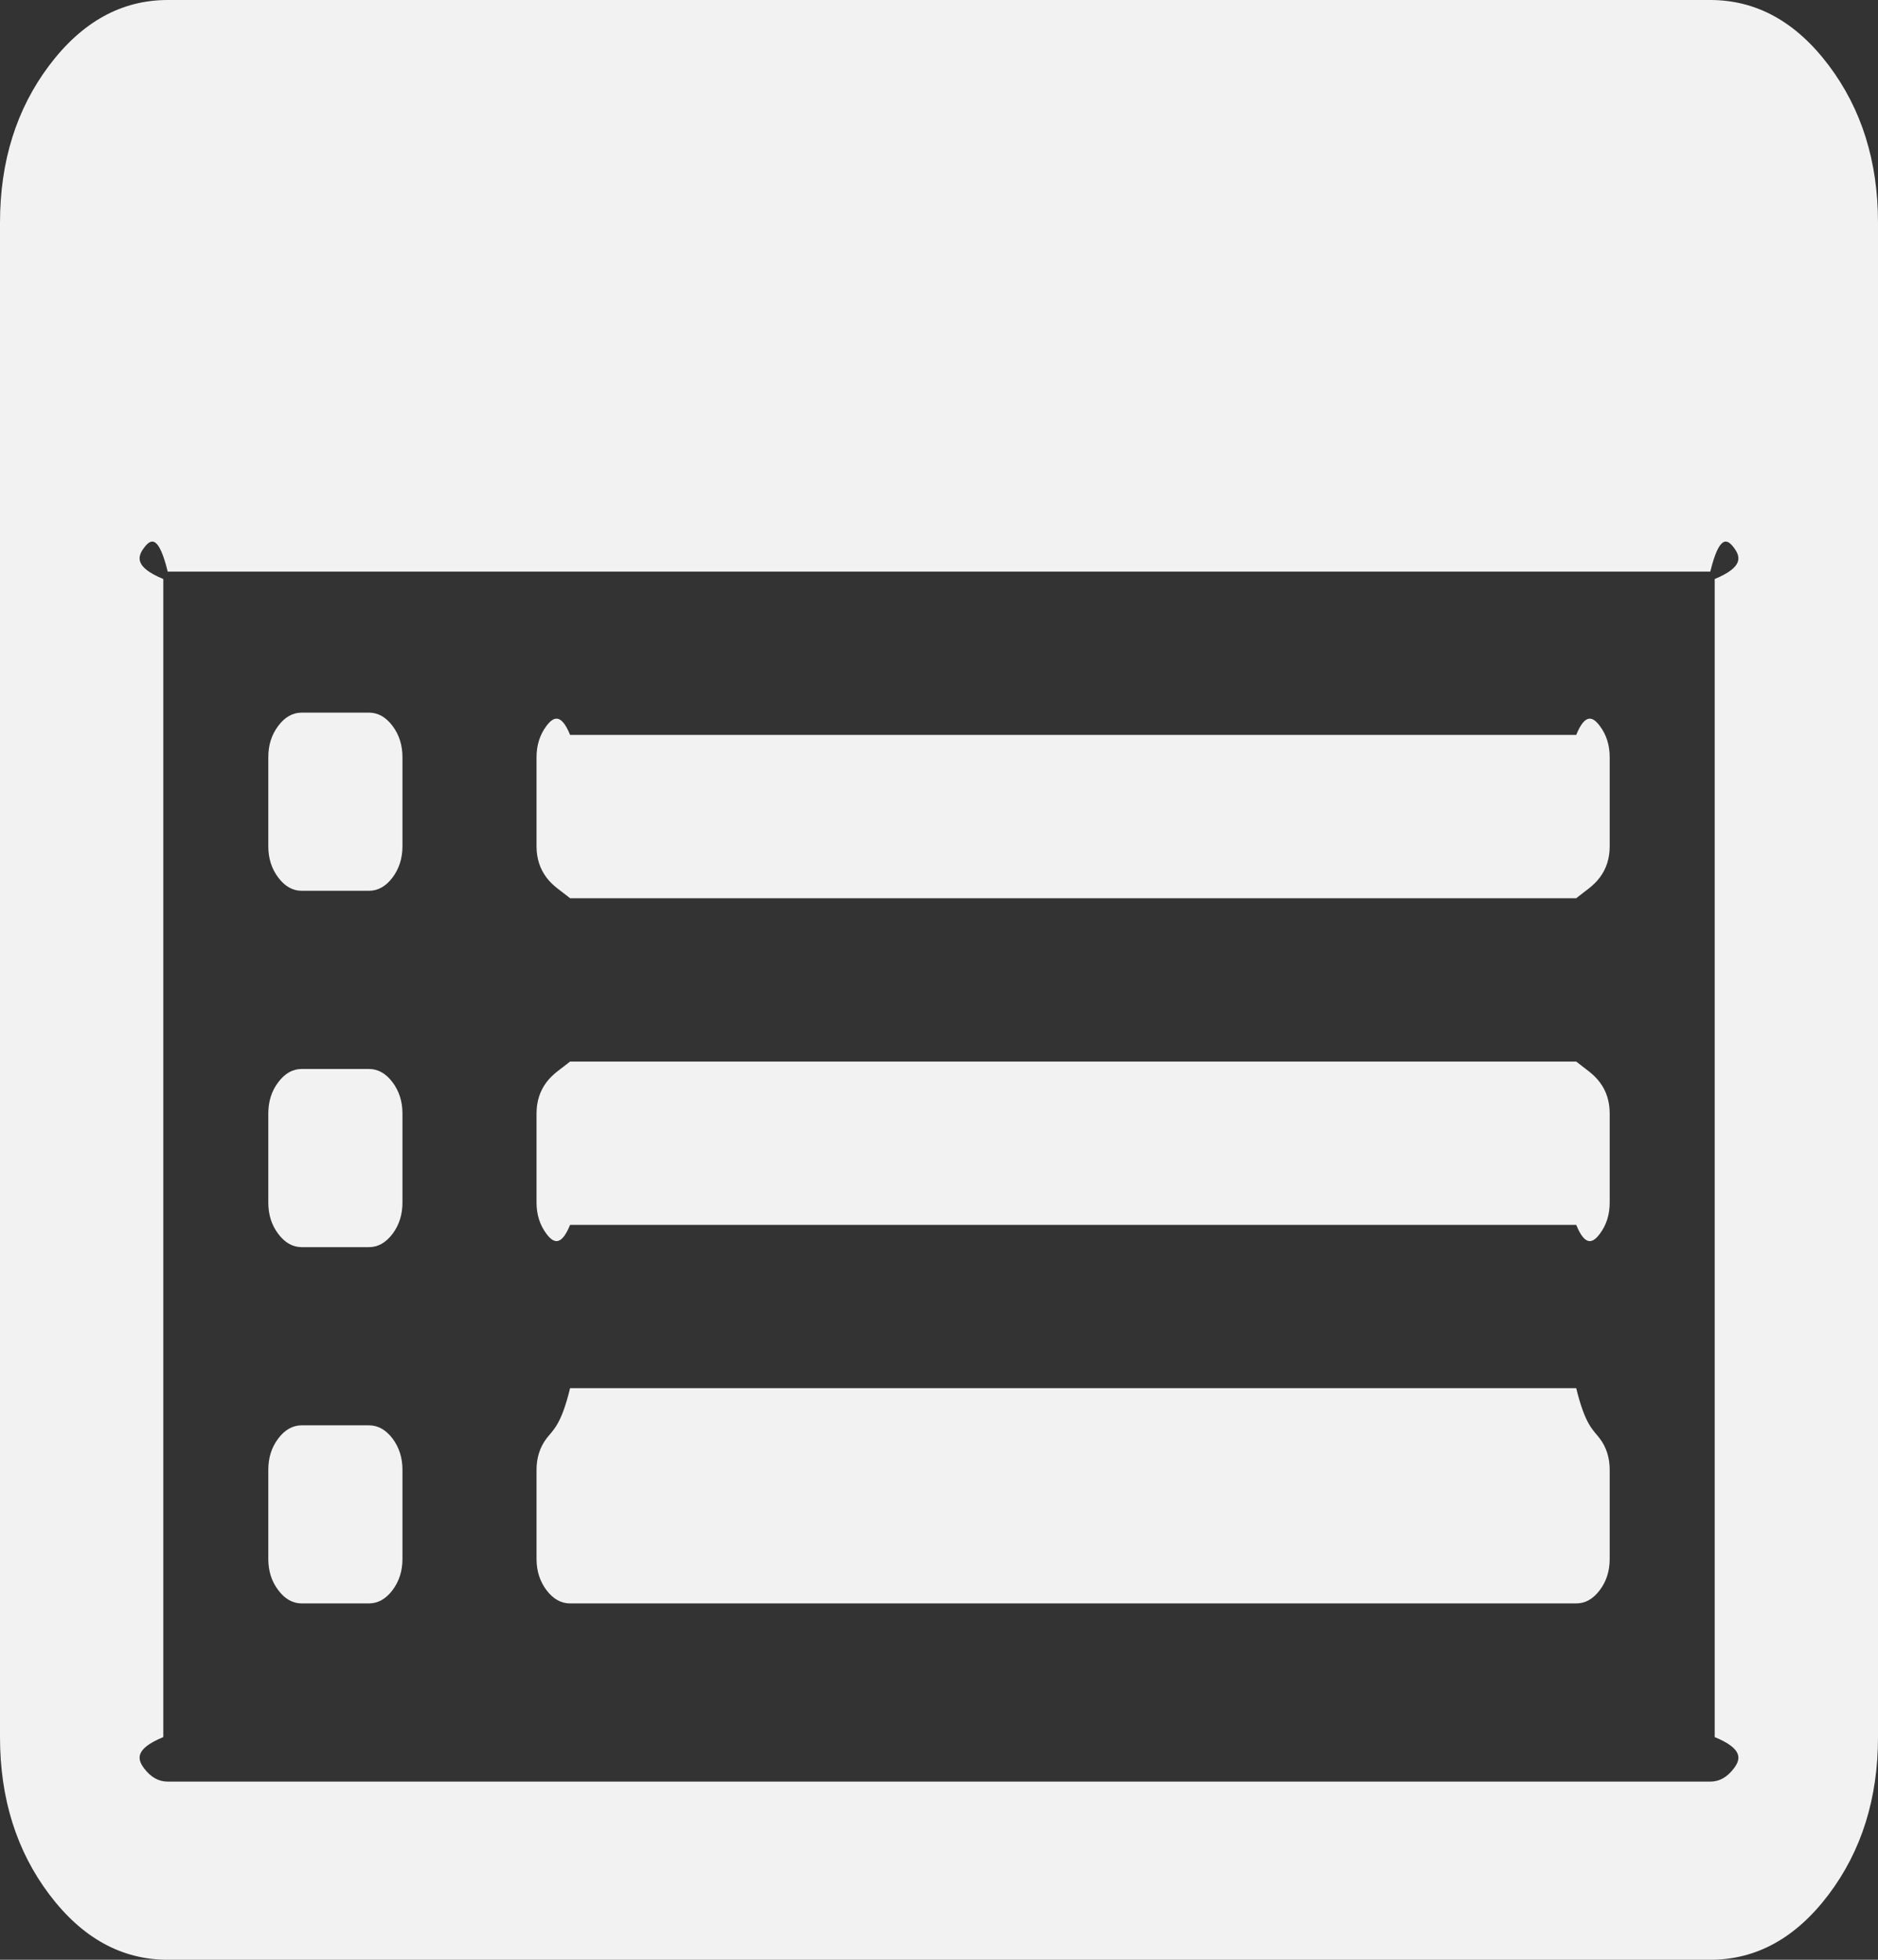 ﻿<?xml version="1.0" encoding="utf-8"?>
<svg version="1.1" xmlns:xlink="http://www.w3.org/1999/xlink" width="23px" height="24px" xmlns="http://www.w3.org/2000/svg">
  <rect width="100%" height="100%" fill="#333333" stroke="none"/>
  <g transform="matrix(1 0 0 1 -166 -504 )">
    <path d="M 4.807 17.616  C 4.888 17.724  4.929 17.852  4.929 18  L 4.929 19.091  C 4.929 19.239  4.888 19.366  4.807 19.474  C 4.725 19.582  4.629 19.636  4.518 19.636  L 3.696 19.636  C 3.585 19.636  3.489 19.582  3.408 19.474  C 3.326 19.366  3.286 19.239  3.286 19.091  L 3.286 18  C 3.286 17.852  3.326 17.724  3.408 17.616  C 3.489 17.509  3.585 17.455  3.696 17.455  L 4.518 17.455  C 4.629 17.455  4.725 17.509  4.807 17.616  Z M 4.807 13.253  C 4.888 13.361  4.929 13.489  4.929 13.636  L 4.929 14.727  C 4.929 14.875  4.888 15.003  4.807 15.111  C 4.725 15.219  4.629 15.273  4.518 15.273  L 3.696 15.273  C 3.585 15.273  3.489 15.219  3.408 15.111  C 3.326 15.003  3.286 14.875  3.286 14.727  L 3.286 13.636  C 3.286 13.489  3.326 13.361  3.408 13.253  C 3.489 13.145  3.585 13.091  3.696 13.091  L 4.518 13.091  C 4.629 13.091  4.725 13.145  4.807 13.253  Z M 4.807 8.889  C 4.888 8.997  4.929 9.125  4.929 9.273  L 4.929 10.364  C 4.929 10.511  4.888 10.639  4.807 10.747  C 4.725 10.855  4.629 10.909  4.518 10.909  L 3.696 10.909  C 3.585 10.909  3.489 10.855  3.408 10.747  C 3.326 10.639  3.286 10.511  3.286 10.364  L 3.286 9.273  C 3.286 9.125  3.326 8.997  3.408 8.889  C 3.489 8.781  3.585 8.727  3.696 8.727  L 4.518 8.727  C 4.629 8.727  4.725 8.781  4.807 8.889  Z M 19.592 17.616  C 19.674 17.724  19.714 17.852  19.714 18  L 19.714 19.091  C 19.714 19.239  19.674 19.366  19.592 19.474  C 19.511 19.582  19.415 19.636  19.304 19.636  L 6.982 19.636  C 6.871 19.636  6.775 19.582  6.693 19.474  C 6.612 19.366  6.571 19.239  6.571 19.091  L 6.571 18  C 6.571 17.852  6.612 17.724  6.693 17.616  C 6.775 17.509  6.871 17.455  6.982 17  L 19.304 17  C 19.415 17.455  19.511 17.509  19.592 17.616  Z M 19.592 13.253  C 19.674 13.361  19.714 13.489  19.714 13.636  L 19.714 14.727  C 19.714 14.875  19.674 15.003  19.592 15.111  C 19.511 15.219  19.415 15.273  19.304 15  L 6.982 15  C 6.871 15.273  6.775 15.219  6.693 15.111  C 6.612 15.003  6.571 14.875  6.571 14.727  L 6.571 13.636  C 6.571 13.489  6.612 13.361  6.693 13.253  C 6.775 13.145  6.871 13.091  6.982 13  L 19.304 13  C 19.415 13.091  19.511 13.145  19.592 13.253  Z M 19.592 8.889  C 19.674 8.997  19.714 9.125  19.714 9.273  L 19.714 10.364  C 19.714 10.511  19.674 10.639  19.592 10.747  C 19.511 10.855  19.415 10.909  19.304 11  L 6.982 11  C 6.871 10.909  6.775 10.855  6.693 10.747  C 6.612 10.639  6.571 10.511  6.571 10.364  L 6.571 9.273  C 6.571 9.125  6.612 8.997  6.693 8.889  C 6.775 8.781  6.871 8.727  6.982 9  L 19.304 9  C 19.415 8.727  19.511 8.781  19.592 8.889  Z M 21.235 21.656  C 21.316 21.548  21.357 21.42  21 21.273  L 21 7.091  C 21.357 6.943  21.316 6.815  21.235 6.707  C 21.154 6.599  21.058 6.545  20.946 7  L 2.054 7  C 1.942 6.545  1.846 6.599  1.765 6.707  C 1.684 6.815  1.643 6.943  2 7.091  L 2 21.273  C 1.643 21.42  1.684 21.548  1.765 21.656  C 1.846 21.764  1.942 21.818  2.054 21.818  L 20.946 21.818  C 21.058 21.818  21.154 21.764  21.235 21.656  Z M 22.397 0.801  C 22.799 1.335  23 1.977  23 2.727  L 23 21.273  C 23 22.023  22.799 22.665  22.397 23.199  C 21.995 23.733  21.511 24  20.946 24  L 2.054 24  C 1.489 24  1.005 23.733  0.603 23.199  C 0.201 22.665  0 22.023  0 21.273  L 0 2.727  C 0 1.977  0.201 1.335  0.603 0.801  C 1.005 0.267  1.489 0  2.054 0  L 20.946 0  C 21.511 0  21.995 0.267  22.397 0.801  Z " fill-rule="nonzero" fill="#f2f2f2" stroke="none" transform="matrix(1 0 0 1 166 504 )" />
  </g>
</svg>